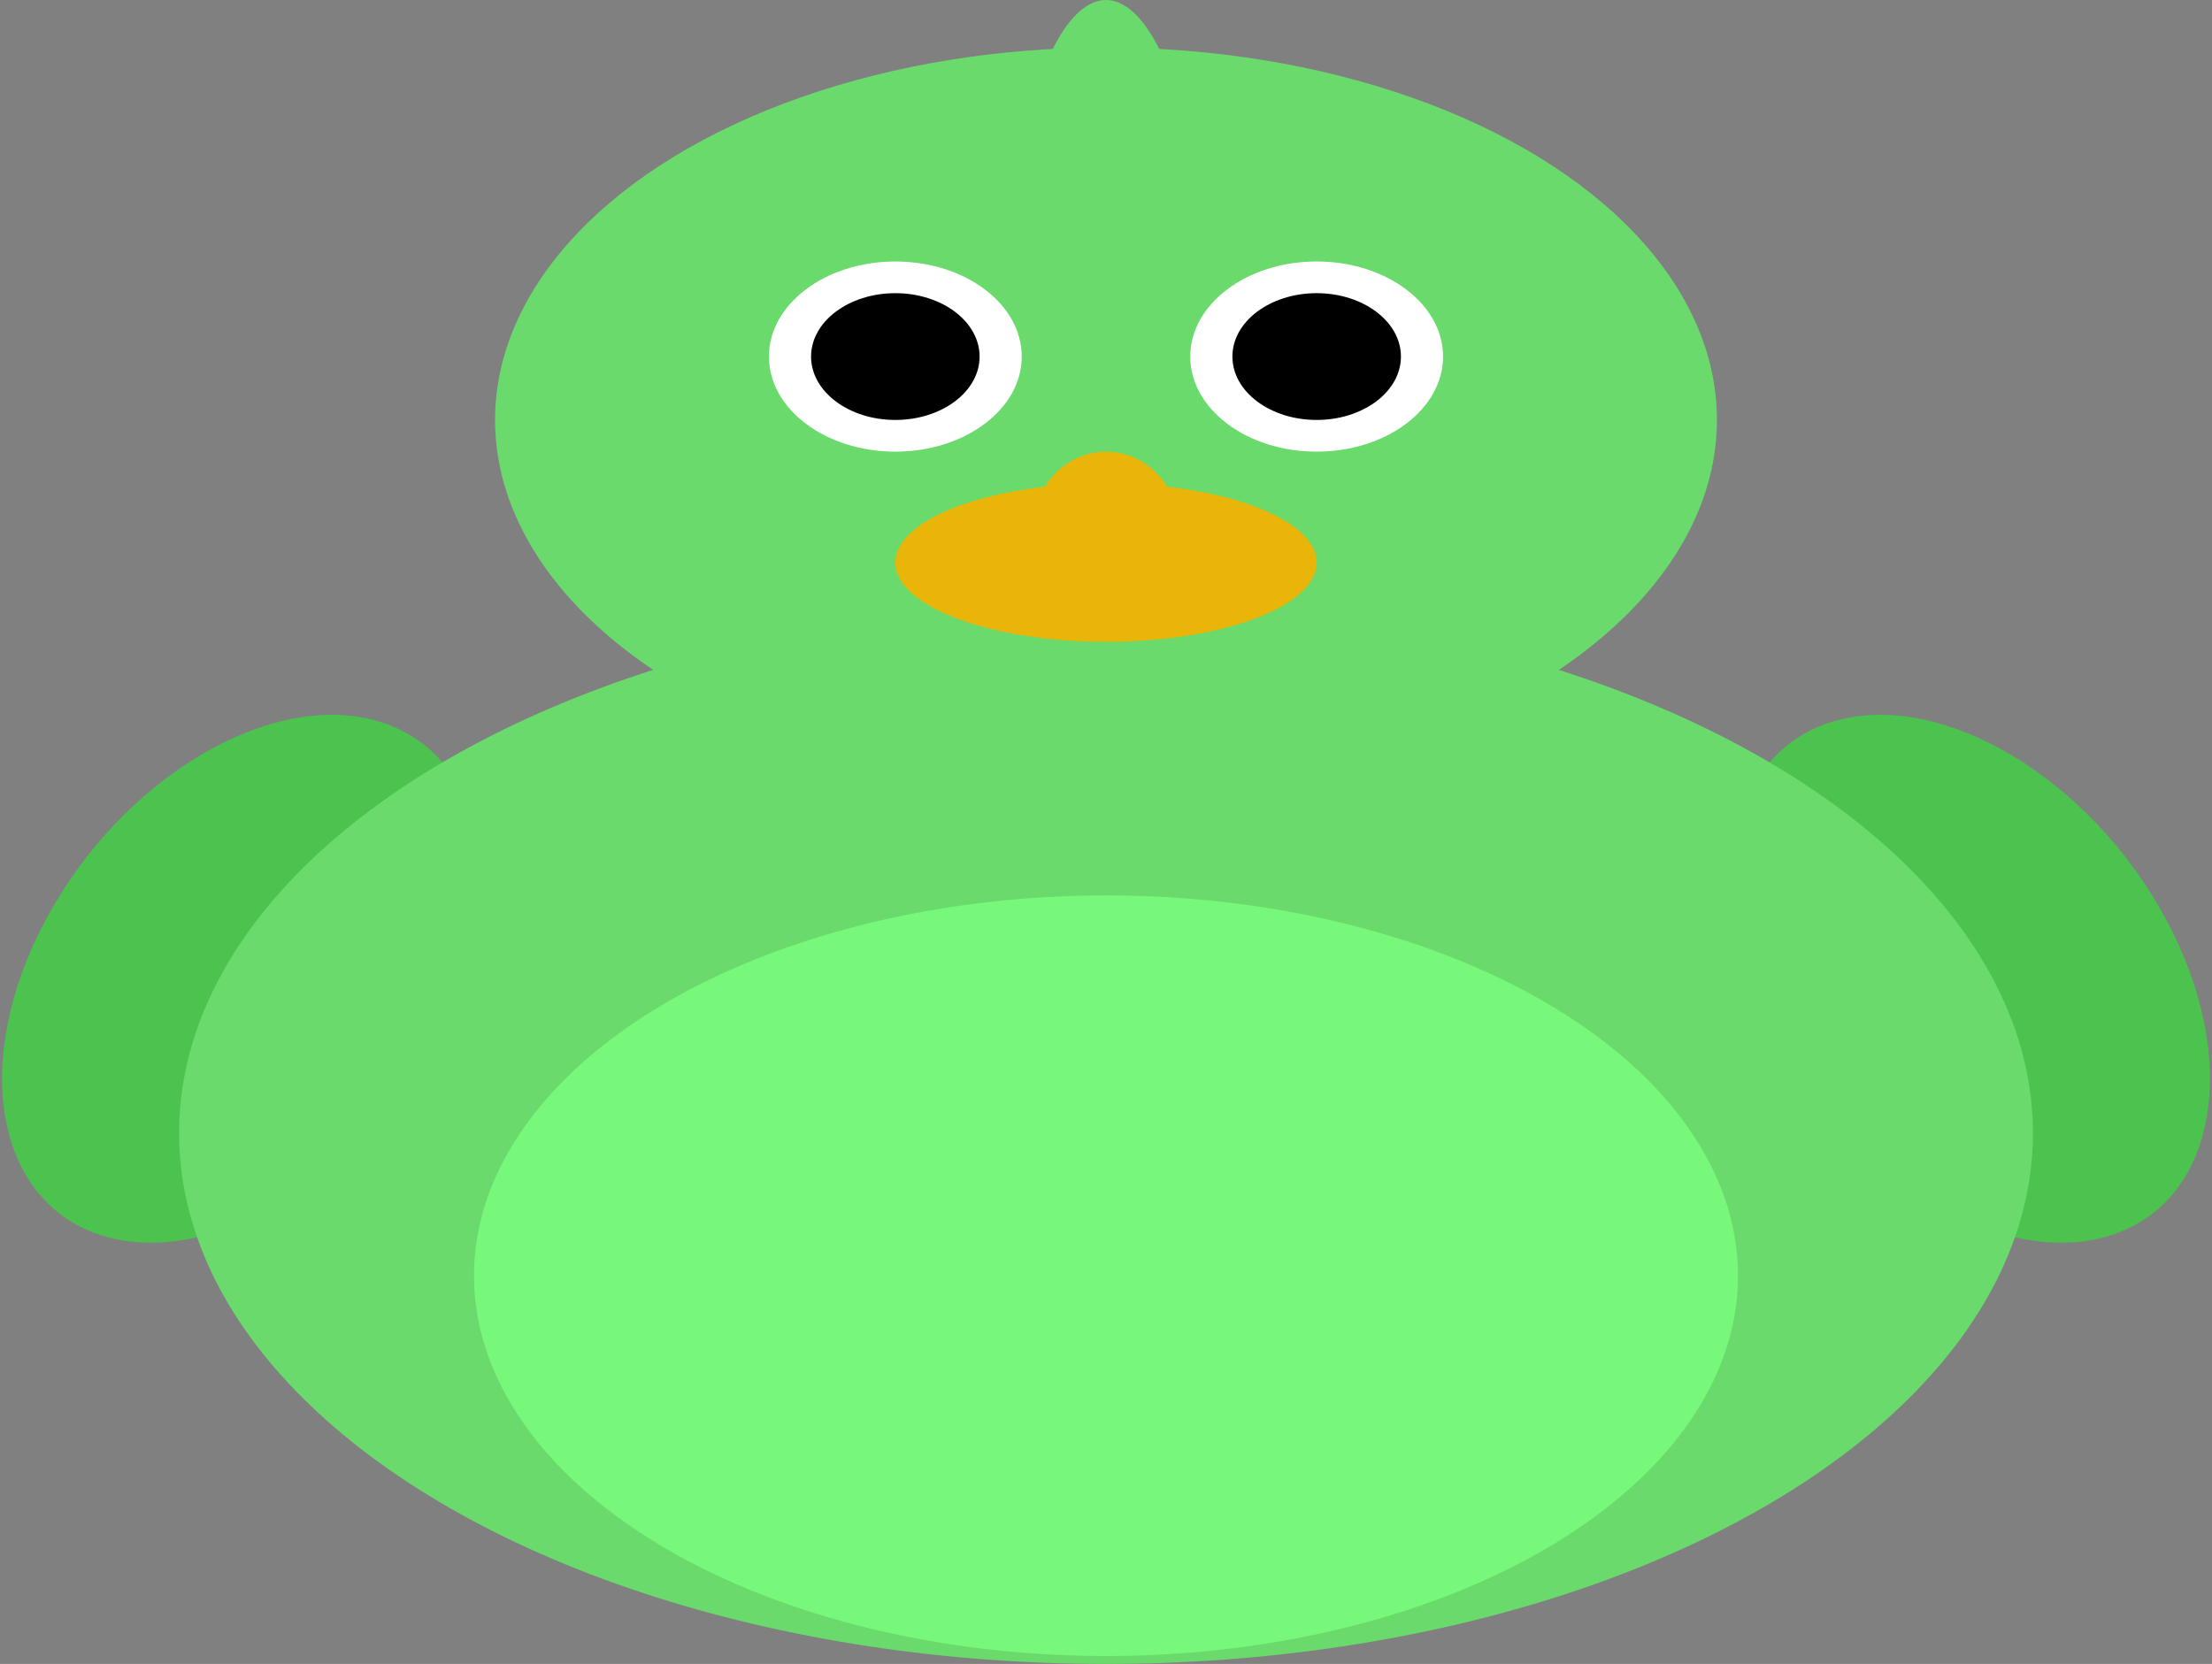 <?xml version="1.0" encoding="UTF-8" standalone="no"?>
<svg width="210px" height="158px" viewBox="0 0 210 210" preserveAspectRatio="none" version="1.1" xmlns="http://www.w3.org/2000/svg" xmlns:xlink="http://www.w3.org/1999/xlink" xmlns:sketch="http://www.bohemiancoding.com/sketch/ns">
    <rect x="0" y="0" width="210" height="210" fill="#808080" stroke="none"/>
    <!-- Generator: Sketch 3.4.3 (16618) - http://www.bohemiancoding.com/sketch -->
    <title>duck-green</title>
    <defs></defs>
    <g id="Page-1" stroke="none" stroke-width="1" fill="none" fill-rule="evenodd" sketch:type="MSPage" transform="translate(0, 25)">
        <g id="duck-green" sketch:type="MSLayerGroup" transform="translate(-13, 8)">
            <ellipse id="head-feather" fill="#69DA6B" cx="118" cy="12" rx="10" ry="45"></ellipse>
            <ellipse id="head" fill="#69DA6B" cx="118" cy="20" rx="58" ry="47"></ellipse>
            <g id="left-wing-container" transform="translate(0, 54)" sketch:type="MSShapeGroup" fill="#4CC24F">
                <ellipse id="left-wing" transform="translate(46.538, 57.027) rotate(22) translate(-46.538, -57.027) " cx="29" cy="42" rx="20" ry="35"></ellipse>
            </g>
            <g id="right-wing-container" transform="translate(189, 111.5) scale(-1, 1) translate(-189, -111.5) translate(142, 54)" sketch:type="MSShapeGroup" fill="#4CC24F">
                <ellipse id="right-wing" transform="translate(46.538, 57.027) rotate(22) translate(-46.538, -57.027) " cx="29" cy="42" rx="20" ry="35"></ellipse>
            </g>
            <ellipse id="body" fill="#69DA6B" cx="118" cy="110" rx="88" ry="67"></ellipse>
            <ellipse id="chest" fill="#77F87A" cx="118" cy="128" rx="60" ry="48"></ellipse>
            <ellipse id="beak-top" fill="#E9B508" cx="118" cy="34" rx="7" ry="10"></ellipse>
            <ellipse id="beak-main" fill="#E9B508" cx="118" cy="38" rx="20" ry="10"></ellipse>
            <circle id="left-eye" fill="#FFFFFF" sketch:type="MSShapeGroup" cx="98" cy="12" r="12"></circle>
            <circle id="left-pupil" fill="#000000" sketch:type="MSShapeGroup" cx="98" cy="12" r="8"></circle>
            <circle id="right-eye" fill="#FFFFFF" sketch:type="MSShapeGroup" cx="138" cy="12" r="12"></circle>
            <circle id="right-pupil" fill="#000000" sketch:type="MSShapeGroup" cx="138" cy="12" r="8"></circle>
        </g>
    </g>
</svg>
